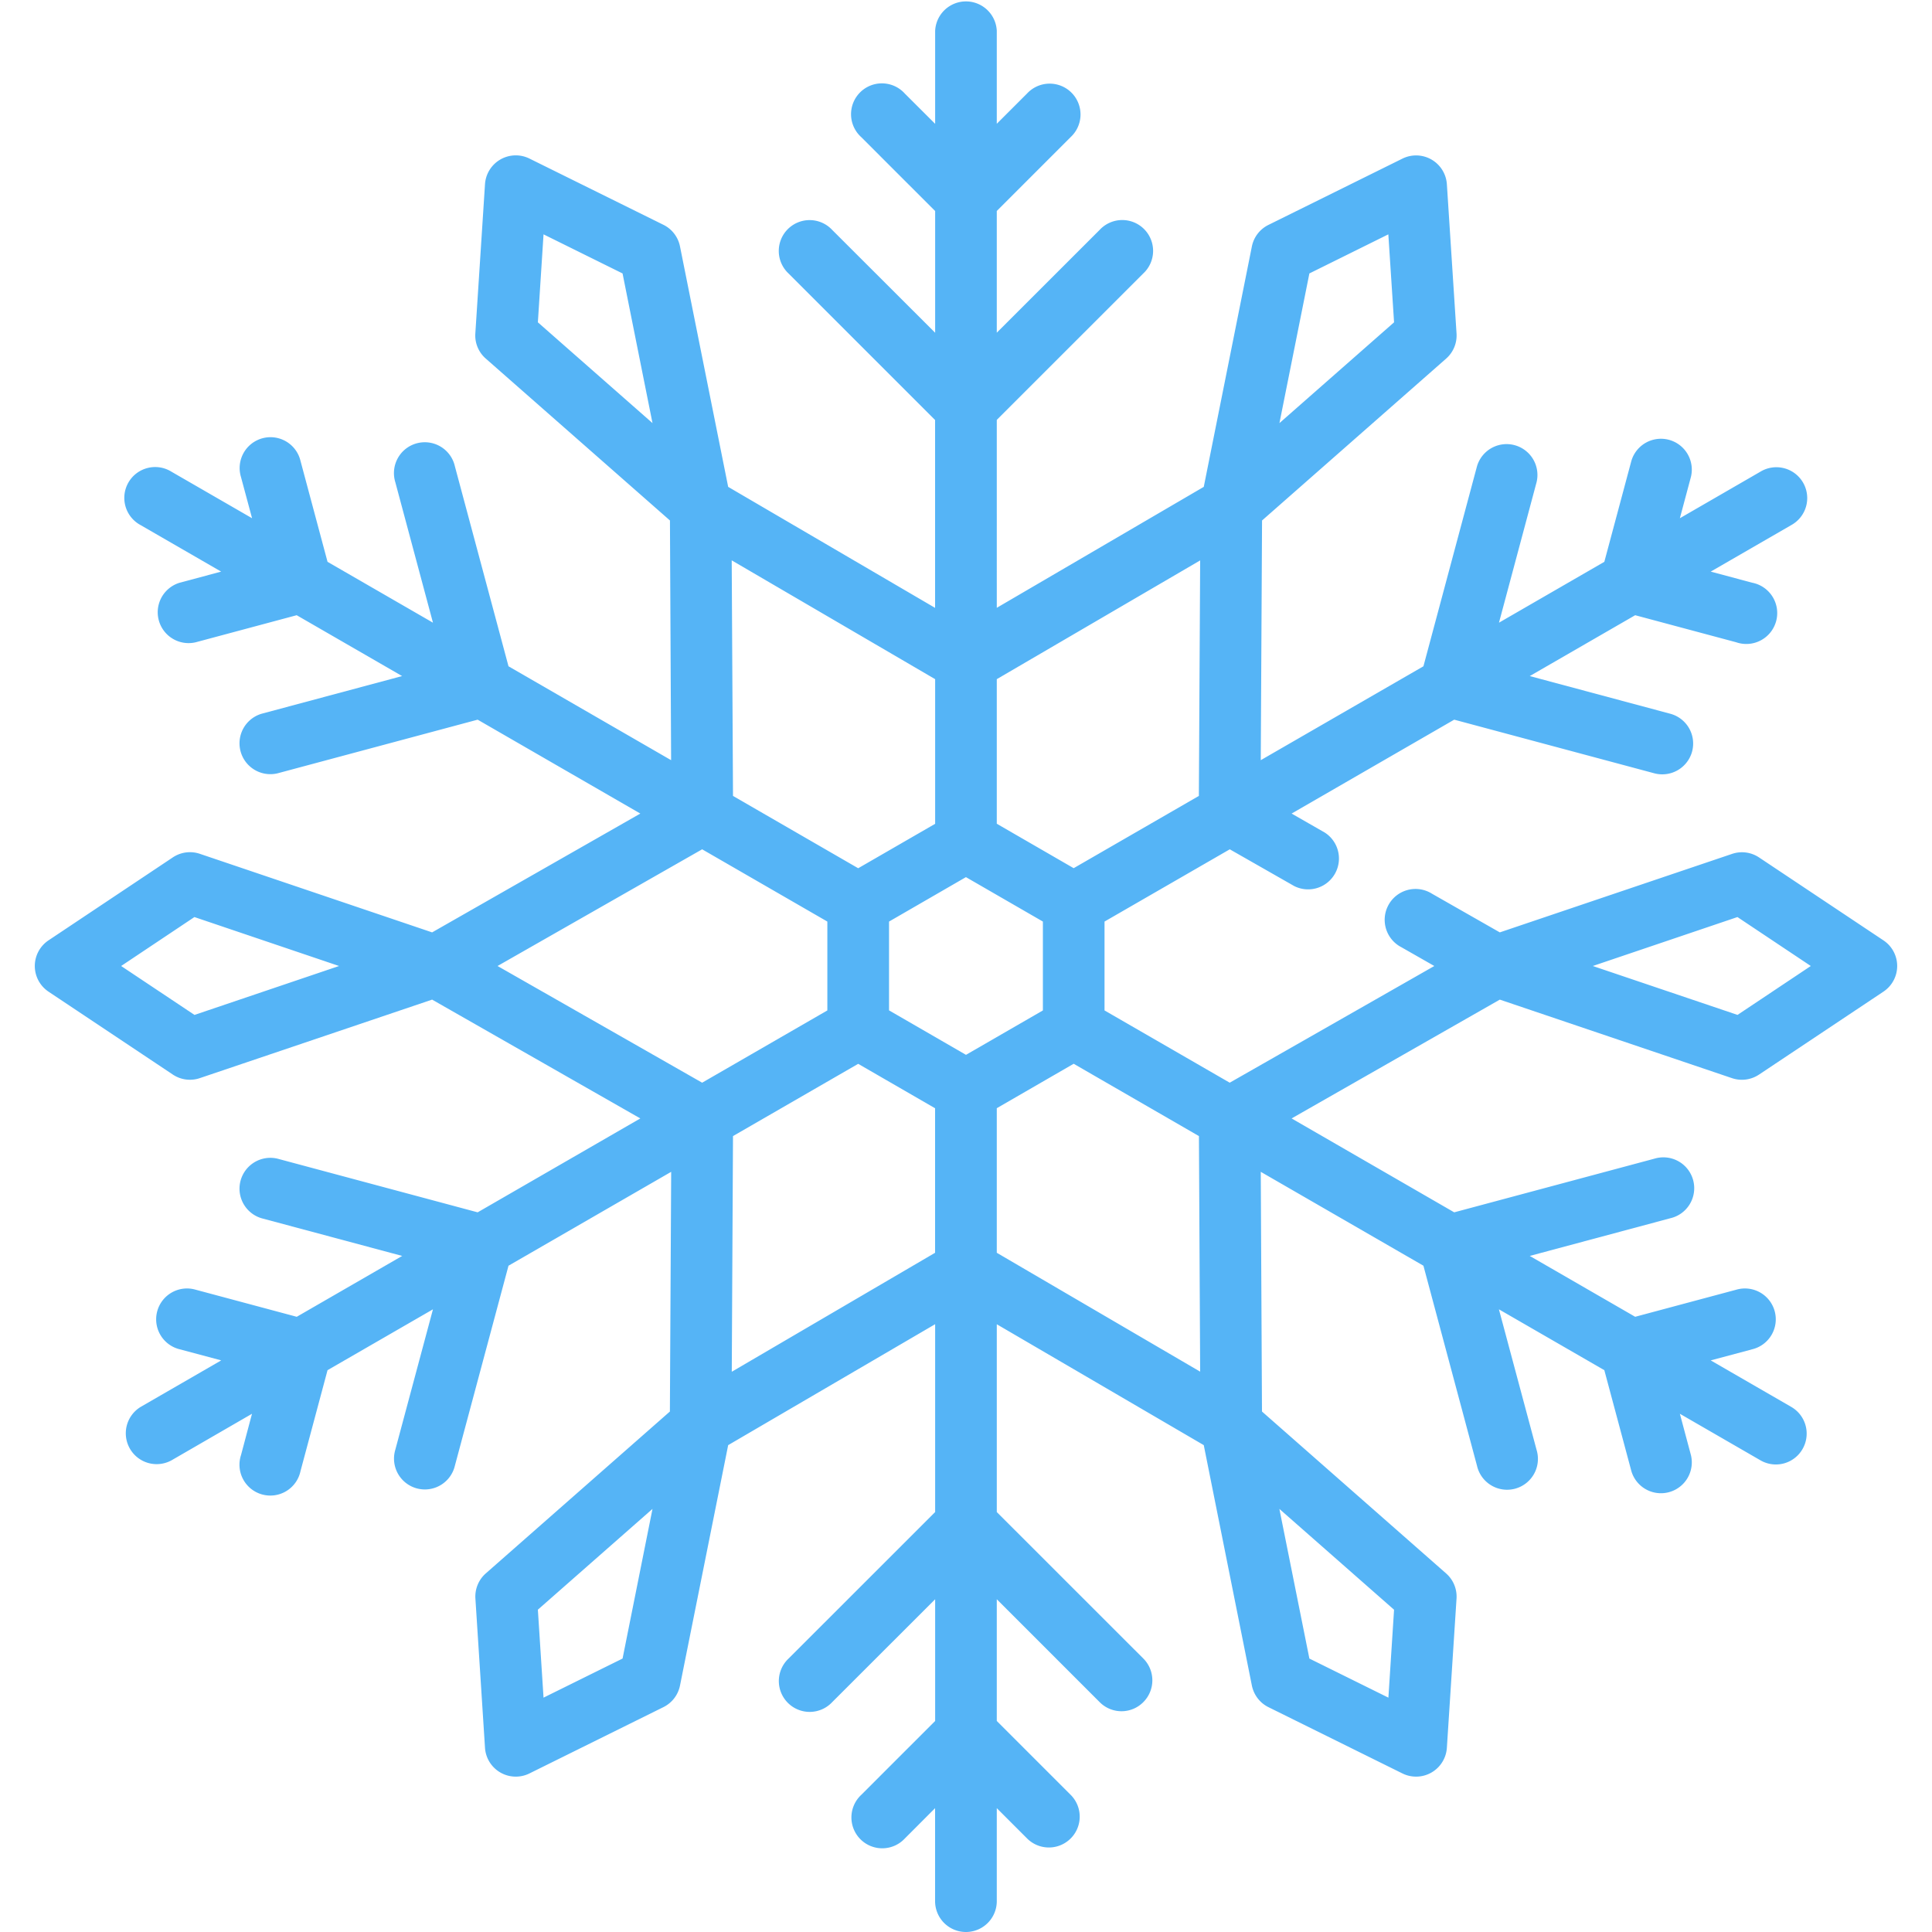 <svg width="30" height="30" fill="none" xmlns="http://www.w3.org/2000/svg"><path d="M29.246 14.602l-1.932-1.288a.478.478 0 0 0-.418-.055l-3.607 1.219-1.054-.601a.479.479 0 1 0-.475.831l.512.292-3.177 1.812-1.944-1.122v-1.38l1.945-1.122 1.001.571a.479.479 0 0 0 .474-.831l-.515-.295 2.525-1.458 3.108.833a.48.48 0 0 0 .586-.339.479.479 0 0 0-.339-.586l-2.182-.585 1.637-.945 1.568.42a.48.48 0 1 0 .247-.925l-.642-.172 1.25-.722a.479.479 0 1 0-.478-.83l-1.251.723.172-.643a.479.479 0 0 0-.925-.248l-.42 1.568-1.636.945.584-2.182a.479.479 0 0 0-.925-.248l-.832 3.107-2.526 1.458.02-3.722 2.859-2.514a.478.478 0 0 0 .161-.39l-.15-2.317a.479.479 0 0 0-.69-.398l-2.08 1.029a.478.478 0 0 0-.258.335l-.747 3.733-3.214 1.878V6.52l2.275-2.274a.479.479 0 1 0-.677-.677l-1.598 1.597v-1.89l1.148-1.148a.479.479 0 1 0-.677-.677l-.471.471V.479a.479.479 0 0 0-.957 0v1.444l-.471-.47a.479.479 0 1 0-.677.676l1.148 1.148v1.89L12.922 3.57a.479.479 0 1 0-.677.677l2.275 2.275v2.917L11.307 7.56l-.748-3.733a.478.478 0 0 0-.257-.336L8.221 2.462a.479.479 0 0 0-.69.399l-.15 2.317c-.01.148.05.292.162.39l2.86 2.514.018 3.722-2.525-1.458-.833-3.107a.479.479 0 1 0-.925.247l.585 2.183-1.637-.945-.42-1.568a.479.479 0 1 0-.925.248l.173.643-1.251-.722a.479.479 0 1 0-.479.829l1.25.722-.642.172a.479.479 0 0 0 .248.925l1.567-.42 1.637.945-2.182.585a.479.479 0 0 0 .248.925l3.107-.833 2.526 1.458-3.233 1.845-3.607-1.22a.479.479 0 0 0-.42.056l-1.93 1.288a.479.479 0 0 0 0 .796l1.931 1.288a.478.478 0 0 0 .419.055l3.607-1.219 3.233 1.845-2.526 1.458-3.107-.833a.479.479 0 0 0-.248.925l2.183.585-1.637.945-1.568-.42a.479.479 0 1 0-.248.925l.643.172-1.25.722a.479.479 0 0 0 .478.83l1.25-.723-.171.643a.479.479 0 1 0 .924.248l.42-1.568 1.637-.945-.585 2.182a.479.479 0 1 0 .925.248l.833-3.107 2.526-1.458-.02 3.722-2.859 2.514a.479.479 0 0 0-.161.39l.149 2.317a.479.479 0 0 0 .69.399l2.081-1.03a.479.479 0 0 0 .257-.335l.748-3.733 3.214-1.878v2.917l-2.275 2.274a.479.479 0 1 0 .677.677l1.598-1.597v1.89l-1.148 1.148a.479.479 0 1 0 .677.677l.47-.471v1.444a.479.479 0 1 0 .958 0v-1.444l.47.47a.478.478 0 1 0 .678-.676l-1.148-1.148v-1.89l1.598 1.598a.477.477 0 0 0 .677 0 .479.479 0 0 0 0-.678l-2.275-2.274v-2.916l3.214 1.877.747 3.733c.03.146.124.27.258.336l2.08 1.029a.479.479 0 0 0 .69-.399l.15-2.317a.479.479 0 0 0-.162-.39l-2.859-2.514-.019-3.722 2.526 1.458.832 3.107a.479.479 0 1 0 .925-.247l-.585-2.183 1.637.945.42 1.568a.479.479 0 0 0 .925-.248l-.172-.643 1.25.722a.477.477 0 0 0 .655-.175.479.479 0 0 0-.176-.654l-1.25-.722.643-.172a.479.479 0 1 0-.248-.925l-1.568.42-1.637-.945 2.182-.585a.479.479 0 1 0-.247-.925l-3.108.833-2.525-1.458 3.233-1.845 3.607 1.22a.479.479 0 0 0 .418-.056l1.932-1.288a.478.478 0 0 0 0-.796zM20.332 4.246l1.226-.607.089 1.366-1.78 1.565.465-2.324zm-11.98.759l.088-1.366 1.227.607.465 2.324-1.78-1.565zM3.019 15.759L1.881 15l1.138-.76 2.246.76-2.246.76zm6.648 9.995l-1.227.607-.088-1.366 1.78-1.565-.465 2.325zm5.811-15.208l3.158-1.844-.02 3.657-1.944 1.122-1.194-.69v-2.245zm-.957 0v2.246l-1.195.69-1.944-1.123-.02-3.658 3.159 1.845zm-3.618 6.266L7.726 15l3.177-1.812 1.944 1.122v1.38l-1.944 1.122zm.46 4.486l.019-3.657 1.944-1.122 1.194.69v2.244L11.364 21.3zm3.636-4.919l-1.194-.69V14.31l1.194-.69 1.195.69v1.38l-1.195.69zm.479 3.074v-2.245l1.194-.69 1.945 1.123.019 3.658-3.158-1.846zm6.169 5.542l-.088 1.366-1.227-.607-.466-2.324 1.78 1.565zm5.332-9.236L24.733 15l2.246-.76 1.139.76-1.139.76z" fill="#55B4F6"/></svg>